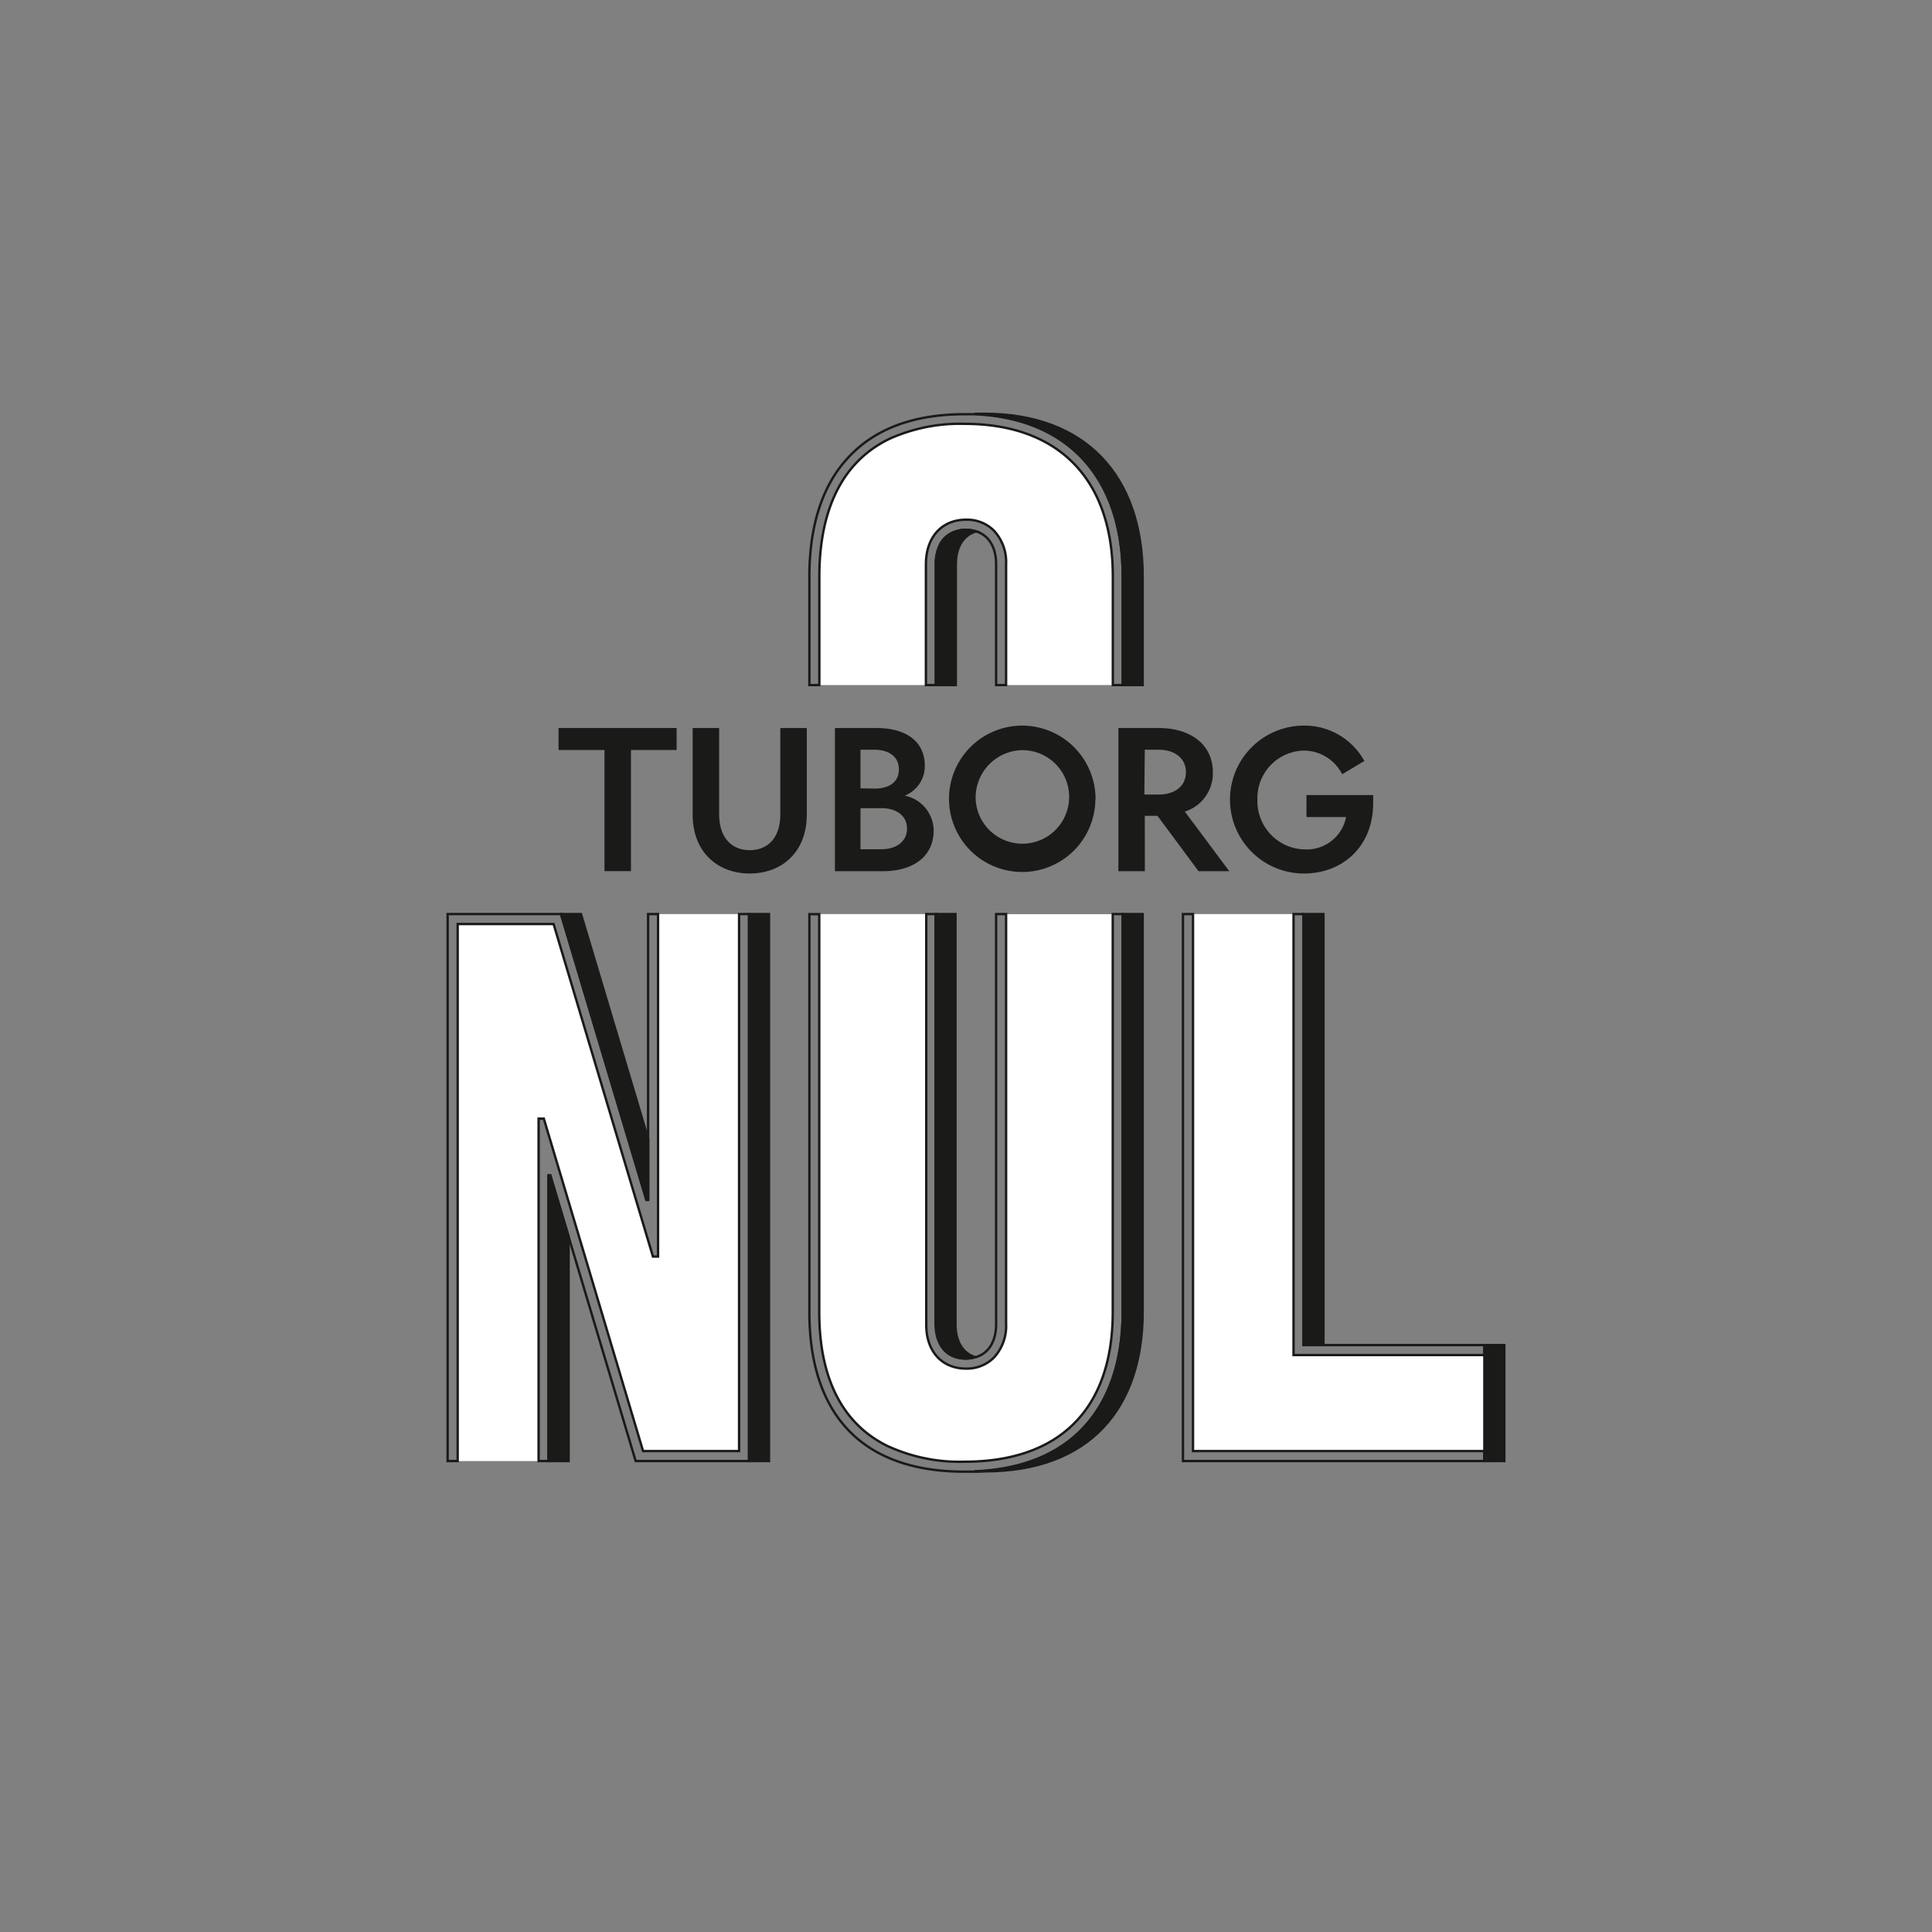 <svg id="Layout" xmlns="http://www.w3.org/2000/svg" width="80mm" height="80mm" viewBox="0 0 226.77 226.77"><rect x="0" y="0" width="226.77" height="226.77" fill="#808080" stroke="none"/><defs><style>.cls-1{fill:#fff;}.cls-2,.cls-4{fill:#1a1a18;}.cls-2,.cls-3{stroke:#1a1a18;stroke-width:0.28px;}.cls-3{fill:none;}</style></defs><title>sv-logo</title><polygon class="cls-1" points="140.03 107.29 140.03 170.32 174.23 170.32 174.23 159.05 151.83 159.05 151.83 107.29 140.03 107.29"/><path class="cls-1" d="M113.21,49.75a20.11,20.11,0,0,0-8.8,1.75c-6.61,3.17-8.25,10.1-8.25,16.18V80.41h12.52V66.26c0-3.18,1.85-5.24,4.71-5.24a4.46,4.46,0,0,1,3.25,1.28,5.42,5.42,0,0,1,1.45,4V80.41h12.52V67.68C130.61,56.28,124.27,49.75,113.21,49.75Z"/><path class="cls-1" d="M96.16,107.29V154c0,7.76,2.7,13,7.87,15.66a20.18,20.18,0,0,0,9.18,1.91c11.22,0,17.4-6.24,17.4-17.57v-46.7H118.09V155.4a5.46,5.46,0,0,1-1.44,4,4.49,4.49,0,0,1-3.26,1.28c-2.86,0-4.71-2.06-4.71-5.24V107.29Z"/><polygon class="cls-1" points="77.24 107.29 77.24 147.49 76.64 147.49 64.98 108.46 53.72 108.46 53.72 171.49 63.22 171.49 63.22 131.3 63.83 131.3 75.48 170.32 86.75 170.32 86.75 107.29 77.24 107.29"/><rect class="cls-2" x="153" y="107.29" width="2.34" height="50.58"/><polygon class="cls-2" points="174.23 157.88 174.23 157.88 174.23 157.88 174.23 171.49 176.57 171.49 176.57 157.88 174.23 157.88"/><path class="cls-2" d="M111.55,62.66a3,3,0,0,0-1.19,1.23,5,5,0,0,0-.51,2.37V80.41h2.34V66.26c0-2,.83-3.42,2.37-3.89a4.28,4.28,0,0,0-1.17-.18A3.64,3.64,0,0,0,111.55,62.66Z"/><path class="cls-2" d="M115.55,48.57c-.4,0-.78,0-1.17,0,11.11.47,17.4,7.61,17.4,19.06V80.41h2.34V67.68C134.12,55.83,127.4,48.57,115.55,48.57Z"/><path class="cls-2" d="M113.39,159.47a3.78,3.78,0,0,0,1-.15l.13,0c-1.54-.47-2.37-1.88-2.37-3.89V107.29h-2.34V155.4C109.85,157.88,111.09,159.47,113.39,159.47Z"/><path class="cls-2" d="M131.78,107.29h0V154c0,5.65-1.55,10.34-4.64,13.61-2.9,3.07-7.17,4.87-12.79,5.09.4,0,.79,0,1.2,0,12.38,0,18.57-7.43,18.57-18.75V107.29Z"/><polygon class="cls-2" points="76.07 140.83 76.07 133.65 68.19 107.29 65.85 107.29 75.87 140.83 76.07 140.83"/><polygon class="cls-2" points="64.39 137.96 64.39 171.49 66.74 171.49 66.74 145.14 64.59 137.96 64.39 137.96"/><rect class="cls-2" x="87.92" y="107.29" width="2.34" height="64.2"/><rect class="cls-2" x="76.07" y="133.65" height="7.18"/><rect class="cls-2" x="64.39" y="137.96" height="33.54"/><polygon class="cls-3" points="153 157.88 153 107.29 151.83 107.29 151.83 159.05 174.23 159.05 174.23 157.88 153 157.88"/><polygon class="cls-3" points="140.03 170.32 140.03 107.29 138.85 107.29 138.85 107.29 138.85 171.49 138.85 171.49 174.23 171.49 174.23 170.32 140.03 170.32"/><path class="cls-3" d="M114.38,48.62c-.39,0-.77,0-1.17,0-6.1,0-10.52,1.8-13.48,4.91C96.5,56.85,95,61.78,95,67.68V80.41h1.17V67.68c0-6.08,1.64-13,8.25-16.18a20.11,20.11,0,0,1,8.8-1.75c11.06,0,17.4,6.53,17.4,17.93V80.41h1.17V67.68C131.78,56.23,125.49,49.09,114.38,48.62Z"/><path class="cls-3" d="M113.39,61c-2.86,0-4.71,2.06-4.71,5.24V80.41h1.17V66.26a5,5,0,0,1,.51-2.37,3,3,0,0,1,1.19-1.23,3.64,3.64,0,0,1,1.84-.47,4.28,4.28,0,0,1,1.17.18c1.53.47,2.36,1.88,2.36,3.89V80.41h1.17V66.26a5.42,5.42,0,0,0-1.45-4A4.46,4.46,0,0,0,113.39,61Z"/><path class="cls-3" d="M131.78,107.29h-1.17V154c0,11.33-6.18,17.57-17.4,17.57a20.18,20.18,0,0,1-9.18-1.91c-5.17-2.62-7.87-7.9-7.87-15.66v-46.7H95V154c0,11.67,5.84,18.74,18.22,18.74.39,0,.76,0,1.13,0h0c5.62-.22,9.89-2,12.79-5.09,3.09-3.27,4.64-8,4.64-13.61v-46.7Z"/><path class="cls-3" d="M113.39,160.64a4.49,4.49,0,0,0,3.26-1.28,5.46,5.46,0,0,0,1.44-4V107.29h-1.17V155.4c0,2-.83,3.42-2.36,3.89l-.13,0a3.78,3.78,0,0,1-1,.15h0c-2.3,0-3.54-1.59-3.54-4.07V107.29h-1.17V155.4C108.68,158.58,110.53,160.64,113.39,160.64Z"/><polygon class="cls-3" points="76.64 147.49 77.24 147.49 77.24 107.29 76.07 107.29 76.07 107.29 76.07 140.83 76.07 140.83 75.87 140.83 65.85 107.29 65.85 107.29 52.55 107.29 52.54 107.29 52.54 171.49 52.55 171.49 53.72 171.49 53.72 108.46 64.98 108.46 76.64 147.49"/><polygon class="cls-3" points="86.75 107.29 86.75 170.32 75.48 170.32 63.83 131.3 63.22 131.3 63.22 171.49 64.39 171.49 64.39 137.96 64.39 137.96 64.59 137.96 74.61 171.49 74.61 171.49 87.92 171.49 87.92 107.29 86.75 107.29"/><polygon class="cls-4" points="74.06 88.03 74.06 102.25 70.95 102.25 70.95 88.03 65.56 88.03 65.56 85.45 79.42 85.45 79.42 88.03 74.06 88.03"/><path class="cls-4" d="M88,99.79c2.14,0,3.59-1.47,3.59-4.19V85.45h3.11V95.62c0,4.38-2.92,6.91-6.7,6.91s-6.7-2.53-6.7-6.91V85.45h3.11V95.6c0,2.72,1.47,4.19,3.59,4.19"/><path class="cls-4" d="M98,85.45h4.84c3.75,0,5.71,1.75,5.71,4.44a3.74,3.74,0,0,1-2.35,3.5,4.22,4.22,0,0,1,3.39,4.08c0,3-2.31,4.79-6,4.79H98Zm4.65,7.11c1.75,0,2.86-.78,2.86-2.25S104.37,88,102.62,88H101v4.53Zm.81,7.12c1.77,0,3-.93,3-2.42s-1.2-2.4-3-2.4H101v4.82Z"/><path class="cls-4" d="M128.57,93.85A8.59,8.59,0,1,1,120,85.17a8.62,8.62,0,0,1,8.59,8.68m-14.07,0a5.49,5.49,0,1,0,5.48-5.8,5.57,5.57,0,0,0-5.48,5.8"/><path class="cls-4" d="M134.38,102.26h-3.11V85.45H136c3.71,0,6.36,1.91,6.36,5.2a4.7,4.7,0,0,1-3.29,4.61l5.22,7h-3.61l-4.82-6.5h-1.49Zm-.06-9H136c1.92,0,3.2-1,3.2-2.63S137.87,88,136,88h-1.63Z"/><path class="cls-4" d="M161.18,93.32c0,.3,0,.6,0,.9,0,5.25-3.69,8.31-8.13,8.31a8.68,8.68,0,0,1,0-17.36,8,8,0,0,1,7.09,4.15l-2.6,1.56a5.07,5.07,0,0,0-4.49-2.78,5.58,5.58,0,0,0-5.46,5.75,5.67,5.67,0,0,0,5.51,5.85A4.71,4.71,0,0,0,158,95.9h-4.65V93.32Z"/></svg>